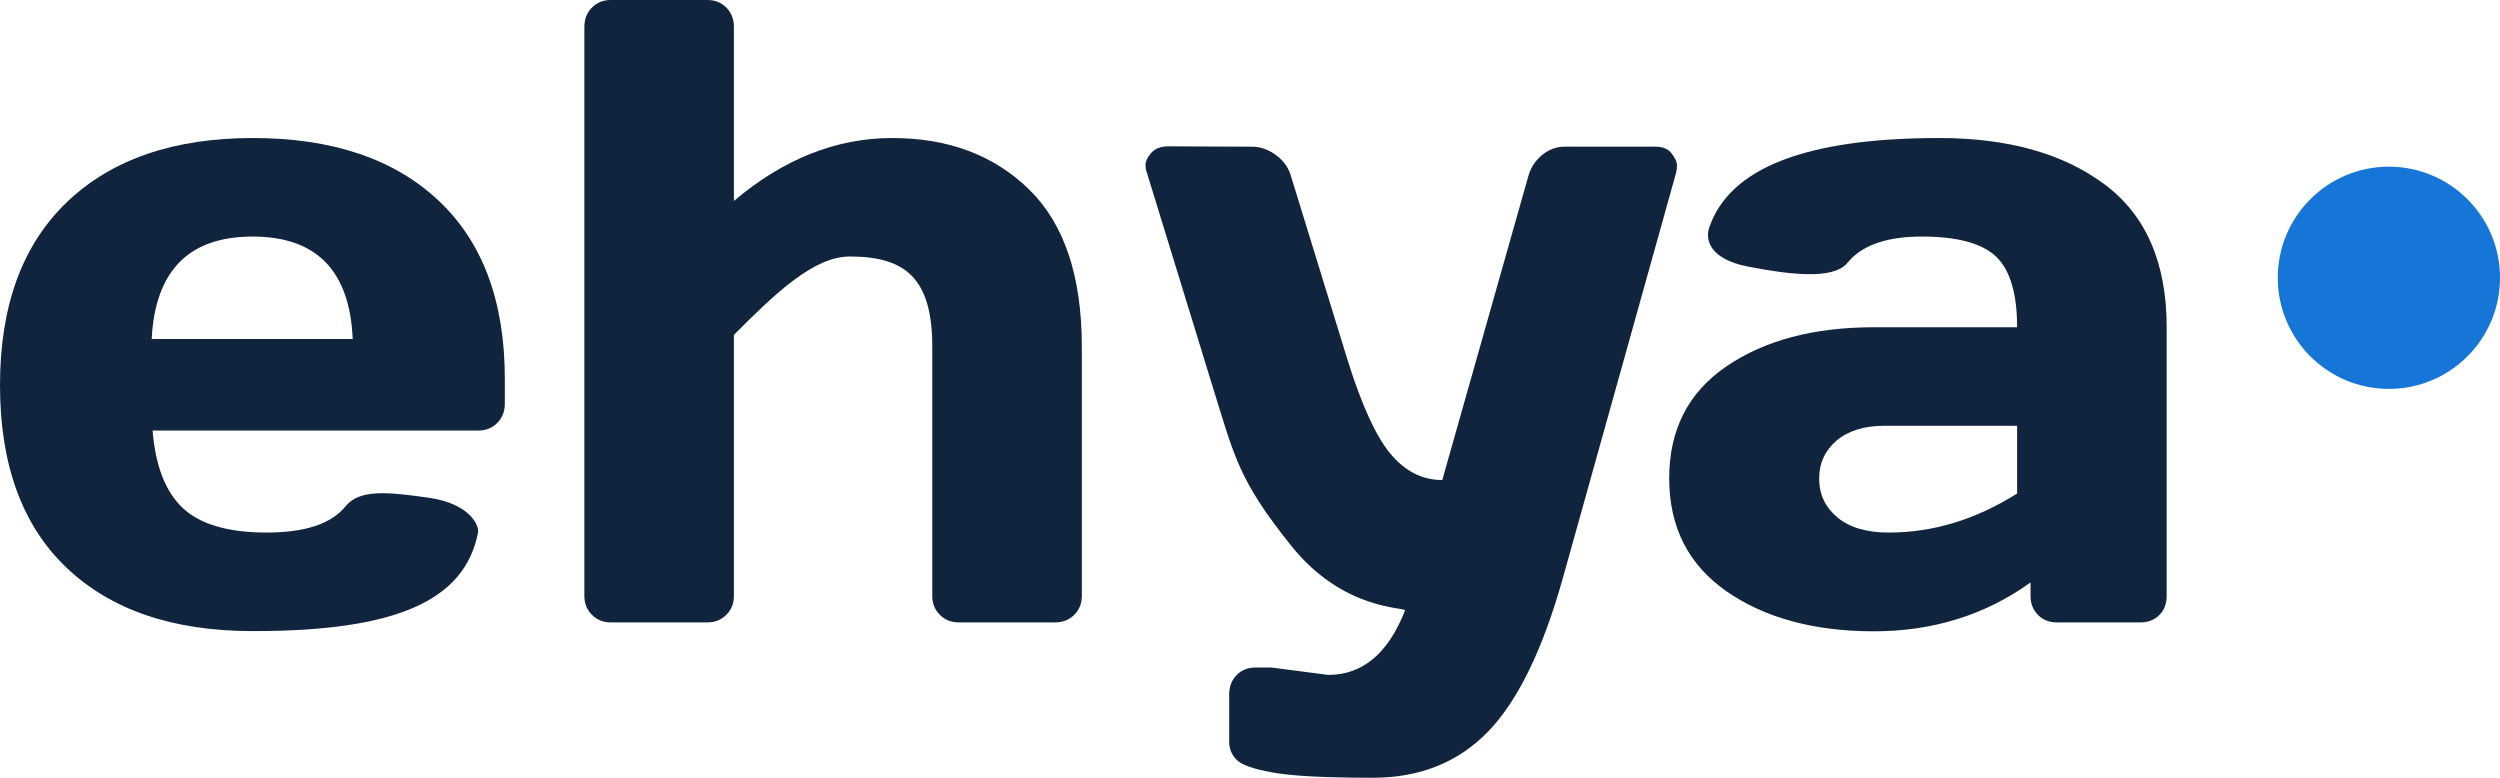 <svg width="90" height="28" viewBox="0 0 90 28" fill="none" xmlns="http://www.w3.org/2000/svg">
<path fill="#10243E" fill-rule="evenodd" clip-rule="evenodd" d="M0 13.867C0 16.727 0.799 18.917 2.396 20.438C3.994 21.958 6.224 22.719 9.087 22.719C14.236 22.728 16.732 21.633 17.209 19.172C17.258 18.921 16.919 18.126 15.416 17.916C13.914 17.705 12.94 17.609 12.432 18.234C11.924 18.859 10.98 19.172 9.6 19.172C8.221 19.172 7.217 18.88 6.589 18.297C5.962 17.713 5.596 16.781 5.493 15.5H17.209C17.489 15.5 17.72 15.409 17.901 15.227C18.083 15.044 18.174 14.812 18.174 14.531V13.641C18.174 10.849 17.375 8.706 15.777 7.211C14.18 5.716 11.955 4.969 9.102 4.969C6.25 4.969 4.02 5.737 2.412 7.273C0.804 8.81 0 11.008 0 13.867ZM12.697 12.203H5.461C5.586 9.745 6.797 8.516 9.095 8.516C11.392 8.516 12.593 9.745 12.697 12.203Z"/>
<path d="M21.037 21.453V0.969C21.037 0.687 21.127 0.456 21.309 0.273C21.49 0.091 21.716 0 21.986 0H25.471C25.741 0 25.966 0.091 26.148 0.273C26.329 0.456 26.42 0.687 26.42 0.969V7.234C28.204 5.724 30.105 4.969 32.123 4.969C34.14 4.969 35.782 5.586 37.047 6.82C38.313 8.055 38.946 9.943 38.946 12.484V21.453C38.946 21.724 38.855 21.951 38.673 22.133C38.492 22.315 38.261 22.406 37.981 22.406H34.511C34.241 22.406 34.016 22.315 33.834 22.133C33.653 21.951 33.562 21.724 33.562 21.453V12.484C33.562 9.995 32.571 9.234 30.59 9.234C29.293 9.234 27.904 10.566 26.42 12.056V21.453C26.42 21.724 26.329 21.951 26.148 22.133C25.966 22.315 25.741 22.406 25.471 22.406H21.986C21.716 22.406 21.49 22.315 21.309 22.133C21.127 21.951 21.037 21.724 21.037 21.453Z" fill="#10243E"/>
<path d="M45.776 24.031L47.815 24.297C49.053 24.297 49.975 23.524 50.581 21.979C50.634 21.845 48.38 22.023 46.476 19.638C44.573 17.254 44.454 16.482 43.604 13.753L41.285 6.206C41.254 6.122 41.239 6.026 41.239 5.917C41.239 5.807 41.304 5.675 41.433 5.518C41.563 5.362 41.757 5.279 42.017 5.268L45.076 5.281C45.377 5.281 45.665 5.383 45.94 5.586C46.214 5.789 46.393 6.042 46.476 6.344L48.515 12.969C49.023 14.594 49.539 15.719 50.063 16.344C50.587 16.969 51.206 17.281 51.922 17.281L55.019 6.344C55.102 6.042 55.265 5.789 55.509 5.586C55.752 5.383 56.025 5.281 56.326 5.281H59.609C59.868 5.281 60.06 5.365 60.184 5.531C60.309 5.698 60.371 5.836 60.371 5.945C60.371 6.055 60.361 6.146 60.34 6.219L56.263 20.812C55.537 23.396 54.637 25.24 53.564 26.344C52.49 27.448 51.108 28 49.417 28L48.767 27.997C47.416 27.982 46.438 27.921 45.831 27.812C45.13 27.688 44.692 27.534 44.516 27.352C44.34 27.169 44.251 26.958 44.251 26.719V25C44.251 24.719 44.34 24.487 44.516 24.305C44.692 24.122 44.92 24.031 45.2 24.031H45.776Z" fill="#10243E"/>
<path fill="#10243E" fill-rule="evenodd" clip-rule="evenodd" d="M60.091 17.219C60.091 18.969 60.776 20.323 62.145 21.281C63.524 22.24 65.285 22.721 67.427 22.727C69.569 22.732 71.46 22.146 73.099 20.969V21.453C73.099 21.724 73.187 21.951 73.363 22.133C73.54 22.315 73.768 22.406 74.048 22.406H77.051C77.331 22.406 77.559 22.318 77.736 22.141C77.912 21.963 78 21.734 78 21.453V11.781C78 9.458 77.253 7.742 75.759 6.633C74.266 5.523 72.284 4.969 69.816 4.969C65.016 4.969 62.253 6.046 61.529 8.202C61.4 8.585 61.493 9.321 62.937 9.599C64.379 9.877 65.996 10.091 66.509 9.461L66.617 9.339C67.143 8.79 67.999 8.516 69.186 8.516C70.456 8.516 71.346 8.755 71.854 9.234C72.362 9.714 72.616 10.562 72.616 11.781H67.466C65.298 11.781 63.527 12.25 62.153 13.188C60.778 14.125 60.091 15.469 60.091 17.219ZM72.616 15.328H67.84C67.114 15.328 66.54 15.505 66.12 15.859C65.7 16.213 65.49 16.672 65.49 17.234C65.49 17.797 65.708 18.26 66.144 18.625C66.579 18.99 67.197 19.172 67.995 19.172C69.593 19.172 71.133 18.703 72.616 17.766V15.328Z" />
<path fill-rule="evenodd" clip-rule="evenodd" d="M86 14C88.209 14 90 12.209 90 10C90 7.791 88.209 6 86 6C83.791 6 82 7.791 82 10C82 12.209 83.791 14 86 14Z" fill="#1576D8"/>
</svg>
